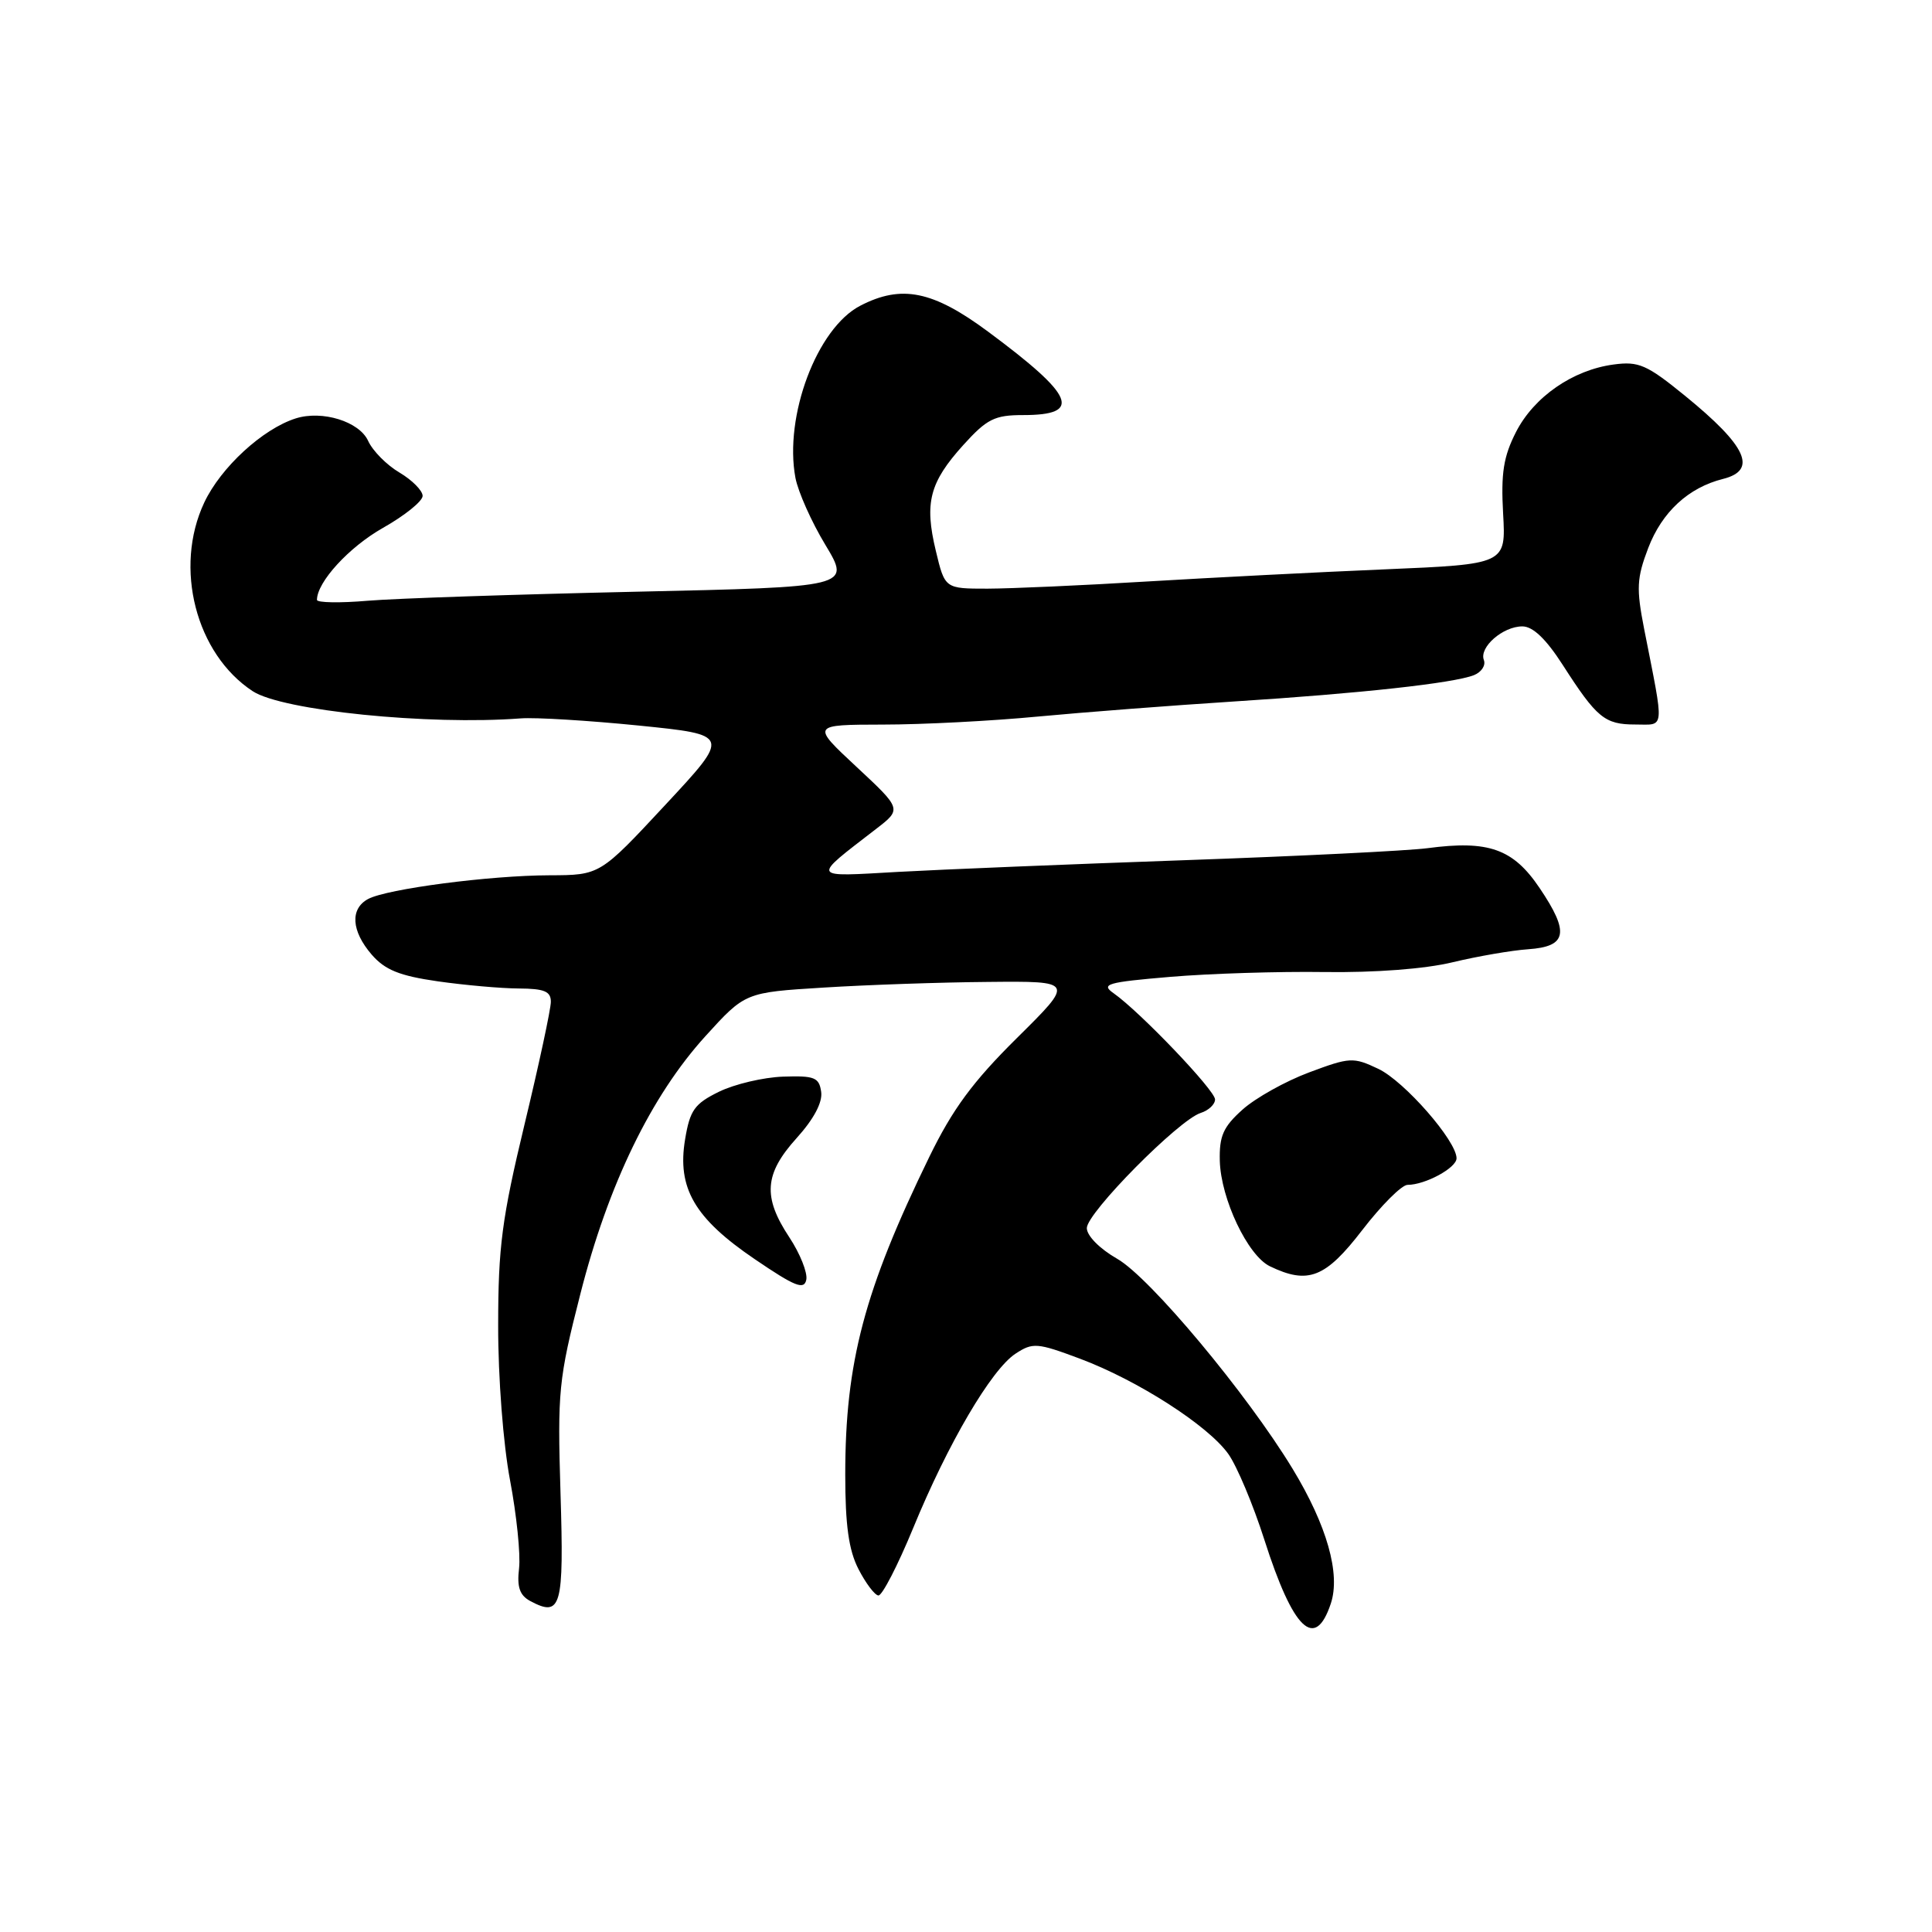 <?xml version="1.0" encoding="UTF-8" standalone="no"?>
<!DOCTYPE svg PUBLIC "-//W3C//DTD SVG 1.1//EN" "http://www.w3.org/Graphics/SVG/1.1/DTD/svg11.dtd" >
<svg xmlns="http://www.w3.org/2000/svg" xmlns:xlink="http://www.w3.org/1999/xlink" version="1.1" viewBox="0 0 256 256">
 <g >
 <path fill="currentColor"
d=" M 176.34 212.48 C 177.65 208.55 175.83 202.13 171.28 194.63 C 165.21 184.64 152.38 169.28 148.04 166.80 C 145.73 165.48 144.01 163.75 144.01 162.73 C 144.00 160.72 156.19 148.39 159.10 147.47 C 160.15 147.14 161.00 146.33 161.00 145.68 C 161.00 144.47 151.06 134.07 147.56 131.61 C 145.83 130.40 146.67 130.15 155.06 129.44 C 160.25 129.00 169.45 128.71 175.50 128.80 C 182.21 128.89 188.84 128.39 192.50 127.50 C 195.80 126.71 200.30 125.93 202.49 125.78 C 207.66 125.42 208.00 123.58 204.00 117.66 C 200.50 112.47 197.24 111.31 189.14 112.39 C 186.53 112.73 172.05 113.45 156.95 113.98 C 141.85 114.51 124.78 115.21 119.00 115.53 C 107.30 116.19 107.46 116.50 116.07 109.85 C 119.50 107.21 119.50 107.21 113.50 101.62 C 107.50 96.03 107.50 96.03 117.00 96.01 C 122.22 96.01 131.45 95.53 137.50 94.95 C 143.55 94.38 155.25 93.48 163.50 92.95 C 180.28 91.88 192.59 90.53 195.31 89.46 C 196.30 89.06 196.89 88.17 196.62 87.46 C 195.97 85.77 199.13 83.00 201.72 83.00 C 203.12 83.00 204.86 84.67 207.06 88.09 C 211.58 95.13 212.63 96.00 216.68 96.00 C 220.66 96.00 220.56 97.06 217.86 83.35 C 216.81 77.98 216.87 76.62 218.40 72.61 C 220.23 67.84 223.72 64.61 228.31 63.46 C 232.92 62.30 231.46 59.11 223.27 52.44 C 218.21 48.32 217.14 47.85 213.81 48.30 C 208.40 49.02 203.25 52.59 200.87 57.26 C 199.22 60.50 198.87 62.70 199.17 68.05 C 199.55 74.76 199.55 74.76 183.53 75.44 C 174.71 75.81 160.53 76.54 152.00 77.05 C 143.47 77.57 133.96 77.99 130.85 78.00 C 125.20 78.00 125.20 78.00 124.00 72.98 C 122.47 66.62 123.17 63.92 127.64 58.97 C 130.77 55.51 131.79 55.00 135.56 55.00 C 143.48 55.00 142.42 52.47 130.92 43.94 C 123.61 38.52 119.45 37.68 113.99 40.51 C 108.26 43.47 103.87 55.14 105.40 63.32 C 105.75 65.16 107.53 69.17 109.38 72.22 C 112.72 77.78 112.72 77.78 84.11 78.41 C 68.38 78.76 52.46 79.29 48.75 79.60 C 45.04 79.92 42.00 79.86 42.00 79.49 C 42.00 77.12 46.25 72.49 50.74 69.95 C 53.63 68.32 56.00 66.41 56.00 65.71 C 56.00 65.01 54.62 63.62 52.94 62.62 C 51.25 61.63 49.38 59.74 48.78 58.42 C 47.61 55.85 42.70 54.33 39.19 55.44 C 34.80 56.83 29.25 61.94 27.06 66.60 C 23.01 75.22 25.95 86.65 33.49 91.59 C 37.42 94.16 56.77 96.12 69.00 95.19 C 70.92 95.04 77.97 95.47 84.65 96.14 C 96.80 97.37 96.80 97.37 88.15 106.66 C 79.50 115.96 79.50 115.96 72.82 115.98 C 64.88 116.00 51.28 117.78 48.78 119.12 C 46.36 120.42 46.55 123.36 49.25 126.49 C 51.01 128.52 52.93 129.30 58.00 130.03 C 61.58 130.54 66.41 130.97 68.75 130.98 C 72.13 131.00 73.00 131.36 72.99 132.75 C 72.99 133.71 71.42 141.03 69.50 149.00 C 66.51 161.43 66.01 165.23 66.01 175.64 C 66.00 182.56 66.68 191.36 67.58 196.12 C 68.45 200.71 68.99 205.96 68.78 207.80 C 68.48 210.30 68.86 211.39 70.27 212.15 C 74.36 214.33 74.74 212.98 74.27 197.84 C 73.86 184.36 74.01 182.78 76.89 171.50 C 80.59 156.94 86.28 145.22 93.47 137.30 C 98.74 131.50 98.74 131.50 109.12 130.86 C 114.83 130.50 124.64 130.16 130.93 130.11 C 142.37 130.00 142.37 130.00 134.75 137.54 C 128.89 143.34 126.22 146.97 123.14 153.29 C 114.52 170.98 112.00 180.52 112.00 195.39 C 112.00 202.09 112.46 205.40 113.75 207.91 C 114.71 209.78 115.90 211.36 116.39 211.41 C 116.88 211.46 118.95 207.45 120.99 202.50 C 125.61 191.25 131.36 181.47 134.56 179.37 C 136.85 177.87 137.42 177.91 143.09 180.03 C 150.75 182.90 160.07 188.88 162.76 192.66 C 163.90 194.26 166.05 199.38 167.54 204.04 C 171.36 215.99 174.25 218.76 176.34 212.48 Z  M 104.59 163.95 C 101.05 158.60 101.27 155.55 105.56 150.80 C 107.83 148.29 109.01 146.07 108.81 144.68 C 108.54 142.76 107.93 142.52 103.76 142.66 C 101.16 142.75 97.34 143.65 95.27 144.66 C 92.03 146.25 91.42 147.10 90.78 150.96 C 89.70 157.42 92.02 161.42 100.00 166.84 C 105.36 170.49 106.56 170.96 106.84 169.56 C 107.02 168.63 106.01 166.10 104.59 163.95 Z  M 180.50 163.00 C 183.04 159.70 185.74 157.00 186.51 157.00 C 188.85 157.00 193.00 154.75 193.00 153.48 C 193.00 151.17 186.09 143.27 182.64 141.63 C 179.31 140.05 178.87 140.08 173.46 142.10 C 170.33 143.27 166.37 145.48 164.65 147.02 C 162.08 149.32 161.55 150.52 161.63 153.82 C 161.77 158.86 165.33 166.37 168.27 167.79 C 173.33 170.23 175.63 169.33 180.50 163.00 Z "/>
</g>
</svg>